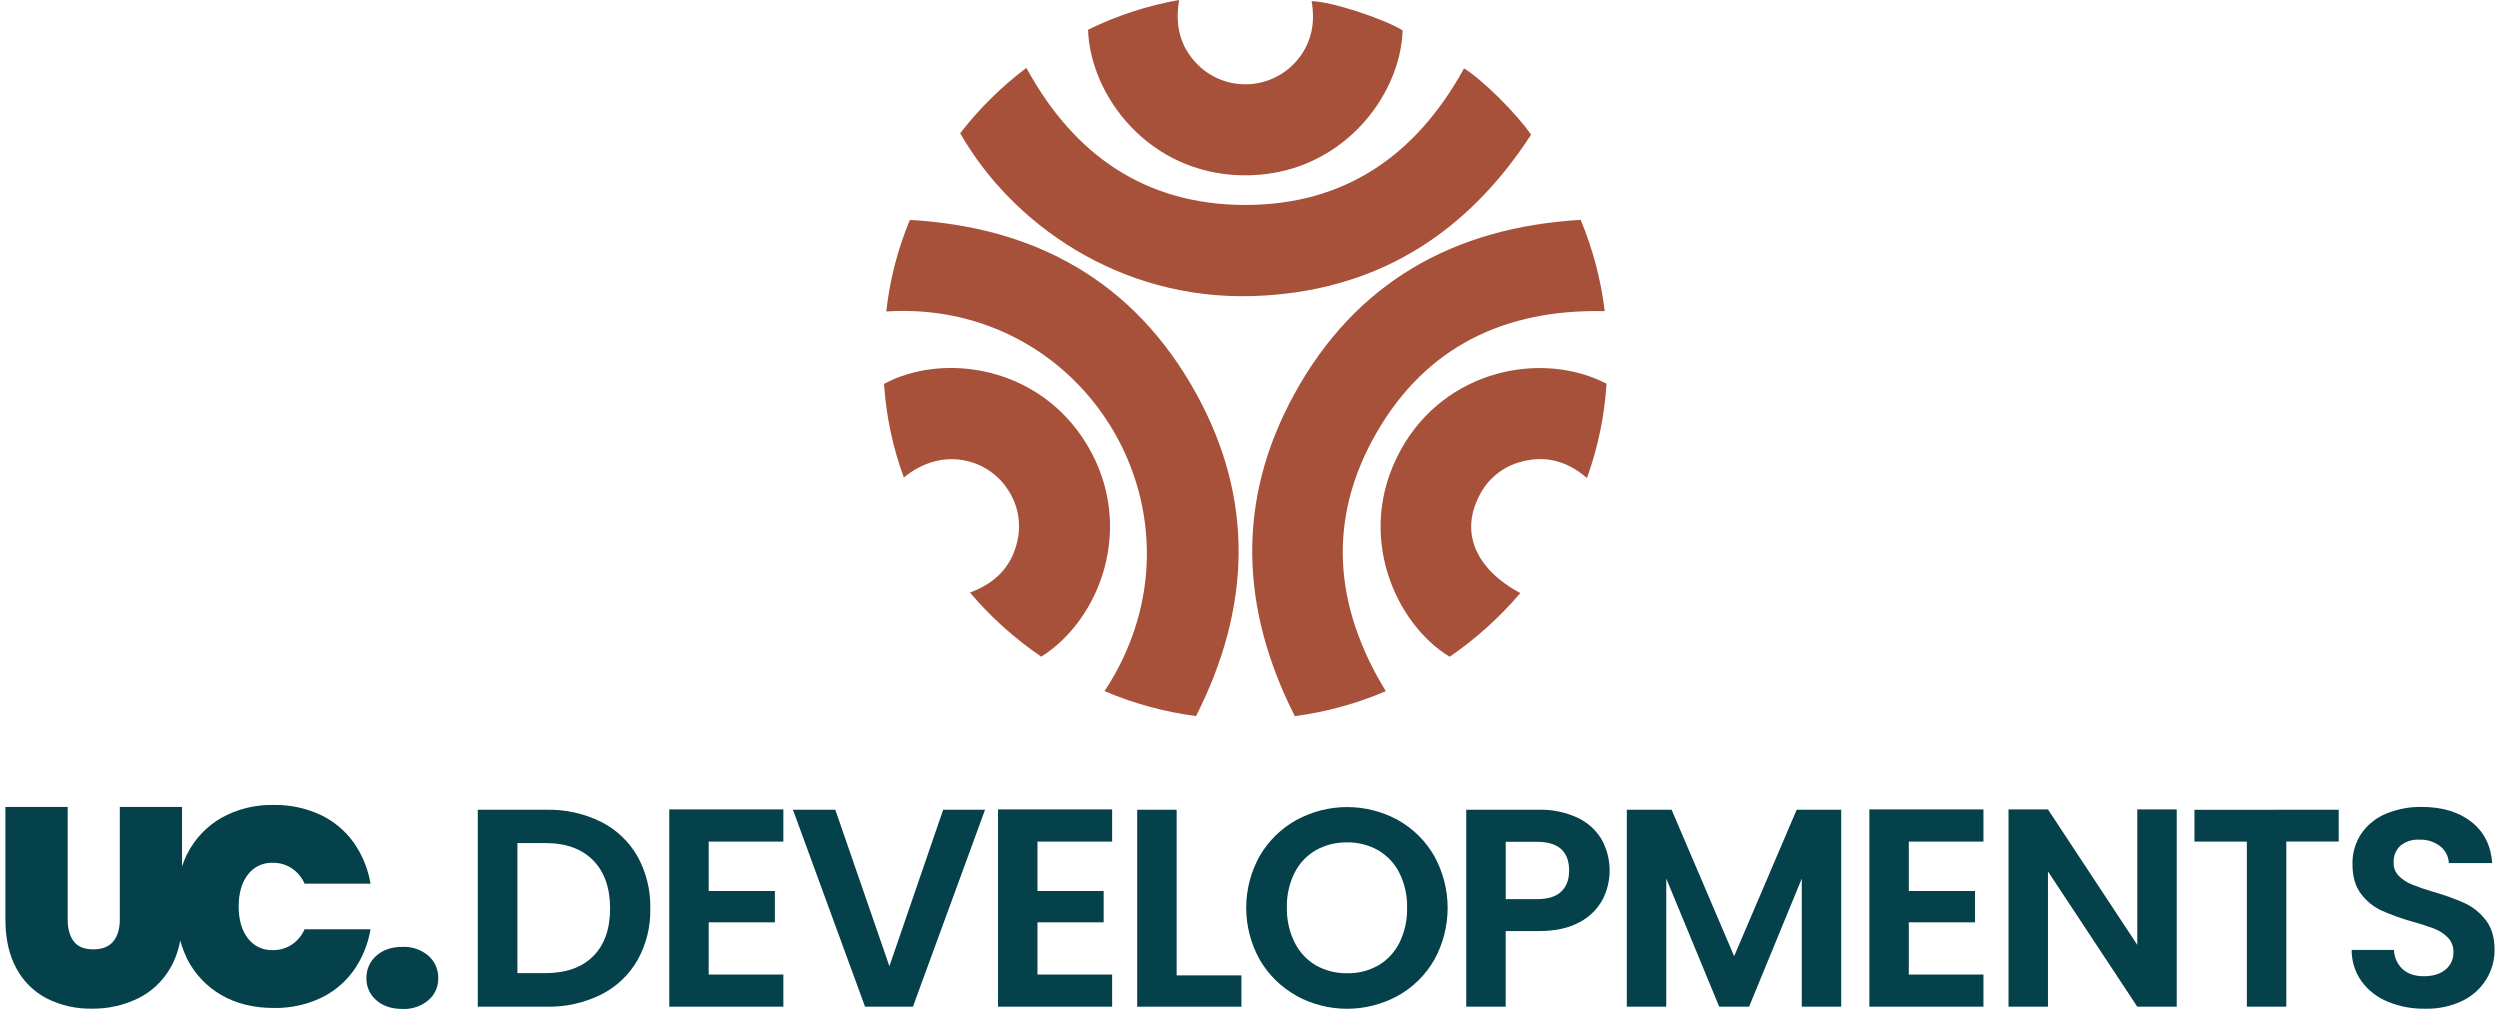 <svg width="223" height="90" viewBox="0 0 223 90" fill="none" xmlns="http://www.w3.org/2000/svg">
<path d="M98.527 61.648C108.682 46.2 97.056 26.64 79.057 27.782C79.365 24.974 80.073 22.224 81.159 19.617C92.398 20.256 101.16 25.114 106.666 35.042C111.934 44.551 111.571 54.24 106.687 63.874C103.878 63.508 101.133 62.759 98.527 61.648Z" fill="#A8513A"/>
<path d="M130.594 6.099C132.203 7.09 135.235 10.07 136.572 12.012C130.745 21.001 122.576 26.065 111.76 26.408C99.776 26.784 90.188 19.861 85.649 11.882C87.35 9.685 89.335 7.725 91.553 6.054C95.773 13.796 102.126 18.259 111.028 18.281C119.929 18.302 126.32 13.871 130.594 6.099Z" fill="#A8513A"/>
<path d="M123.615 61.653C121.023 62.761 118.292 63.511 115.498 63.881C110.638 54.294 110.248 44.657 115.437 35.182C120.909 25.188 129.678 20.279 140.995 19.61C142.083 22.213 142.806 24.955 143.142 27.756C134.264 27.555 127.234 30.888 122.789 38.597C118.344 46.306 118.977 54.074 123.615 61.653Z" fill="#A8513A"/>
<path d="M92.883 58.576C90.513 56.966 88.372 55.041 86.52 52.854C88.712 52.047 90.176 50.63 90.717 48.393C90.918 47.599 90.952 46.773 90.815 45.966C90.678 45.159 90.375 44.389 89.923 43.707C88.211 40.998 84.118 39.709 80.623 42.595C79.635 39.91 79.04 37.096 78.856 34.24C84.144 31.402 92.79 32.627 97.008 39.747C101.29 46.962 98.156 55.25 92.883 58.576Z" fill="#A8513A"/>
<path d="M135.608 52.906C133.769 55.069 131.651 56.978 129.31 58.583C124.529 55.699 120.791 47.702 124.933 40.158C128.906 32.913 137.585 31.262 143.305 34.228C143.122 37.102 142.533 39.936 141.557 42.645C139.744 41.062 137.705 40.563 135.457 41.254C134.702 41.481 134.001 41.861 133.399 42.371C132.796 42.881 132.305 43.51 131.955 44.218C130.245 47.487 131.598 50.739 135.608 52.906Z" fill="#A8513A"/>
<path d="M105.182 -0.002C104.79 2.252 105.258 4.187 106.836 5.77C107.441 6.37 108.166 6.835 108.963 7.134C109.761 7.434 110.612 7.561 111.462 7.508C112.312 7.455 113.141 7.223 113.896 6.827C114.65 6.431 115.312 5.88 115.838 5.209C117.019 3.705 117.324 1.969 116.996 0.105C118.72 0.128 123.318 1.621 125.115 2.707C124.936 8.62 119.52 15.783 110.824 15.638C102.459 15.496 97.249 8.542 97.053 2.652C99.625 1.389 102.362 0.496 105.182 -0.002Z" fill="#A8513A"/>
<path d="M6.036 71.978V82.02C6.036 82.843 6.218 83.493 6.577 83.971C6.936 84.449 7.521 84.681 8.324 84.681C9.127 84.681 9.722 84.444 10.107 83.971C10.492 83.498 10.686 82.843 10.686 82.02V71.978H16.238V82.02C16.238 83.715 15.887 85.162 15.185 86.362C14.512 87.533 13.504 88.475 12.292 89.066C11.016 89.683 9.614 89.993 8.197 89.972C6.805 90.001 5.427 89.69 4.182 89.066C3.022 88.467 2.071 87.528 1.456 86.374C0.808 85.182 0.483 83.731 0.483 82.02V71.978H6.036Z" fill="#05414B"/>
<path d="M16.704 76.156C17.387 74.81 18.449 73.695 19.757 72.946C21.186 72.156 22.799 71.761 24.431 71.801C25.857 71.778 27.269 72.077 28.564 72.674C29.746 73.225 30.767 74.07 31.53 75.129C32.31 76.229 32.83 77.493 33.051 78.824H27.171C26.927 78.267 26.531 77.791 26.028 77.452C25.524 77.122 24.933 76.951 24.332 76.96C23.903 76.944 23.477 77.031 23.09 77.215C22.703 77.399 22.365 77.674 22.107 78.017C21.562 78.722 21.29 79.668 21.29 80.856C21.29 82.043 21.562 82.989 22.107 83.694C22.365 84.037 22.703 84.312 23.09 84.496C23.477 84.68 23.903 84.768 24.332 84.752C24.934 84.762 25.524 84.59 26.028 84.26C26.531 83.921 26.927 83.446 27.171 82.89H33.051C32.831 84.223 32.31 85.488 31.53 86.59C30.767 87.647 29.746 88.492 28.564 89.043C27.269 89.639 25.856 89.936 24.431 89.911C22.638 89.911 21.08 89.529 19.757 88.766C18.449 88.017 17.387 86.901 16.704 85.556C16 84.087 15.635 82.479 15.635 80.85C15.635 79.221 16 77.613 16.704 76.144V76.156Z" fill="#05414B"/>
<path d="M33.564 89.218C33.281 88.976 33.056 88.675 32.904 88.335C32.752 87.996 32.677 87.626 32.685 87.254C32.676 86.877 32.751 86.502 32.903 86.156C33.054 85.81 33.28 85.502 33.564 85.253C34.15 84.726 34.929 84.462 35.902 84.461C36.745 84.422 37.571 84.706 38.214 85.253C38.498 85.502 38.723 85.81 38.875 86.156C39.027 86.502 39.101 86.877 39.093 87.254C39.101 87.626 39.026 87.996 38.874 88.335C38.722 88.675 38.497 88.976 38.214 89.218C37.568 89.759 36.743 90.037 35.902 89.998C34.929 89.998 34.15 89.738 33.564 89.218Z" fill="#05414B"/>
<path d="M53.622 73.312C54.981 73.995 56.109 75.065 56.864 76.388C57.648 77.807 58.043 79.409 58.007 81.031C58.045 82.645 57.65 84.24 56.864 85.65C56.106 86.967 54.979 88.032 53.622 88.714C52.112 89.462 50.443 89.834 48.759 89.797H42.618V72.229H48.759C50.443 72.193 52.111 72.565 53.622 73.312ZM52.913 85.291C53.919 84.286 54.422 82.867 54.42 81.033C54.418 79.199 53.916 77.77 52.913 76.747C51.907 75.716 50.483 75.2 48.641 75.2H46.154V86.802H48.641C50.483 86.802 51.907 86.299 52.913 85.291Z" fill="#05414B"/>
<path d="M63.215 75.072V79.477H69.119V82.273H63.215V86.928H69.875V89.797H59.698V72.201H69.875V75.07L63.215 75.072Z" fill="#05414B"/>
<path d="M87.866 72.229L81.433 89.797H77.163L70.73 72.229H74.509L79.334 86.185L84.132 72.229H87.866Z" fill="#05414B"/>
<path d="M92.543 75.072V79.477H98.447V82.273H92.543V86.928H99.203V89.797H89.024V72.201H99.203V75.07L92.543 75.072Z" fill="#05414B"/>
<path d="M104.956 87.004H110.735V89.797H101.437V72.229H104.956V87.004Z" fill="#05414B"/>
<path d="M115.635 88.815C114.277 88.061 113.148 86.951 112.369 85.606C111.577 84.191 111.161 82.597 111.161 80.975C111.161 79.353 111.577 77.759 112.369 76.345C113.151 75.004 114.279 73.899 115.635 73.147C117.025 72.388 118.582 71.99 120.165 71.99C121.748 71.99 123.305 72.388 124.695 73.147C126.045 73.904 127.166 75.013 127.937 76.357C128.72 77.774 129.13 79.367 129.13 80.987C129.13 82.607 128.72 84.2 127.937 85.617C127.164 86.964 126.039 88.073 124.683 88.827C123.295 89.585 121.74 89.983 120.159 89.983C118.578 89.983 117.023 89.585 115.635 88.827V88.815ZM122.957 86.109C123.772 85.624 124.428 84.911 124.846 84.059C125.313 83.091 125.541 82.026 125.512 80.953C125.535 79.888 125.302 78.833 124.832 77.878C124.413 77.032 123.756 76.327 122.942 75.85C122.093 75.368 121.13 75.123 120.153 75.141C119.173 75.124 118.206 75.369 117.352 75.85C116.538 76.326 115.881 77.031 115.463 77.878C114.995 78.834 114.765 79.888 114.79 80.953C114.767 82.024 115 83.086 115.47 84.049C115.887 84.902 116.544 85.615 117.359 86.1C118.212 86.585 119.18 86.831 120.16 86.81C121.136 86.835 122.099 86.593 122.947 86.109H122.957Z" fill="#05414B"/>
<path d="M142.913 80.309C142.432 81.166 141.706 81.858 140.828 82.296C139.883 82.801 138.689 83.052 137.247 83.051H134.307V89.797H130.788V72.229H137.247C138.442 72.196 139.628 72.439 140.714 72.939C141.608 73.354 142.357 74.029 142.863 74.876C143.324 75.707 143.571 76.639 143.579 77.59C143.588 78.54 143.359 79.478 142.913 80.317V80.309ZM139.257 79.534C139.729 79.089 139.966 78.464 139.966 77.658C139.966 75.947 139.011 75.091 137.101 75.091H134.312V80.201H137.101C138.067 80.205 138.786 79.983 139.257 79.534Z" fill="#05414B"/>
<path d="M164.234 72.229V89.797H160.718V78.37L156.018 89.797H153.354L148.631 78.37V89.797H145.112V72.229H149.108L154.686 85.291L160.264 72.229H164.234Z" fill="#05414B"/>
<path d="M170.266 75.072V79.477H176.17V82.273H170.266V86.928H176.924V89.797H166.747V72.201H176.924V75.07L170.266 75.072Z" fill="#05414B"/>
<path d="M194.164 89.797H190.645L182.679 77.733V89.797H179.16V72.201H182.679L190.645 84.283V72.201H194.164V89.797Z" fill="#05414B"/>
<path d="M208.613 72.229V75.067H203.939V89.792H200.42V75.072H195.747V72.234L208.613 72.229Z" fill="#05414B"/>
<path d="M212.973 89.343C212.046 88.965 211.24 88.338 210.647 87.531C210.068 86.715 209.761 85.738 209.768 84.737H213.547C213.555 85.06 213.627 85.377 213.759 85.671C213.891 85.965 214.079 86.23 214.314 86.45C214.787 86.869 215.405 87.079 216.204 87.079C217.002 87.079 217.67 86.883 218.138 86.488C218.367 86.302 218.55 86.065 218.673 85.796C218.796 85.527 218.855 85.234 218.846 84.939C218.865 84.465 218.695 84.004 218.374 83.656C218.042 83.31 217.639 83.04 217.193 82.864C216.547 82.615 215.888 82.401 215.219 82.221C214.272 81.954 213.345 81.622 212.444 81.227C211.719 80.892 211.088 80.381 210.609 79.742C210.097 79.079 209.841 78.195 209.841 77.088C209.818 76.123 210.09 75.175 210.621 74.37C211.162 73.578 211.922 72.961 212.808 72.593C213.826 72.168 214.921 71.959 216.024 71.978C217.833 71.978 219.303 72.418 220.433 73.298C221.564 74.178 222.188 75.407 222.306 76.986H218.435C218.423 76.696 218.349 76.412 218.216 76.153C218.084 75.895 217.898 75.668 217.67 75.489C217.13 75.075 216.461 74.865 215.781 74.897C215.184 74.865 214.596 75.052 214.128 75.425C213.918 75.619 213.753 75.857 213.647 76.123C213.541 76.388 213.495 76.674 213.514 76.96C213.506 77.179 213.544 77.397 213.626 77.601C213.707 77.805 213.83 77.989 213.986 78.143C214.317 78.469 214.71 78.725 215.141 78.897C215.779 79.153 216.429 79.375 217.089 79.564C218.042 79.832 218.974 80.169 219.878 80.572C220.61 80.918 221.248 81.436 221.737 82.081C222.257 82.753 222.516 83.634 222.516 84.726C222.521 85.649 222.268 86.555 221.787 87.342C221.275 88.173 220.538 88.841 219.661 89.267C218.619 89.766 217.474 90.009 216.319 89.977C215.172 89.999 214.033 89.784 212.973 89.343Z" fill="#05414B"/>
</svg>
